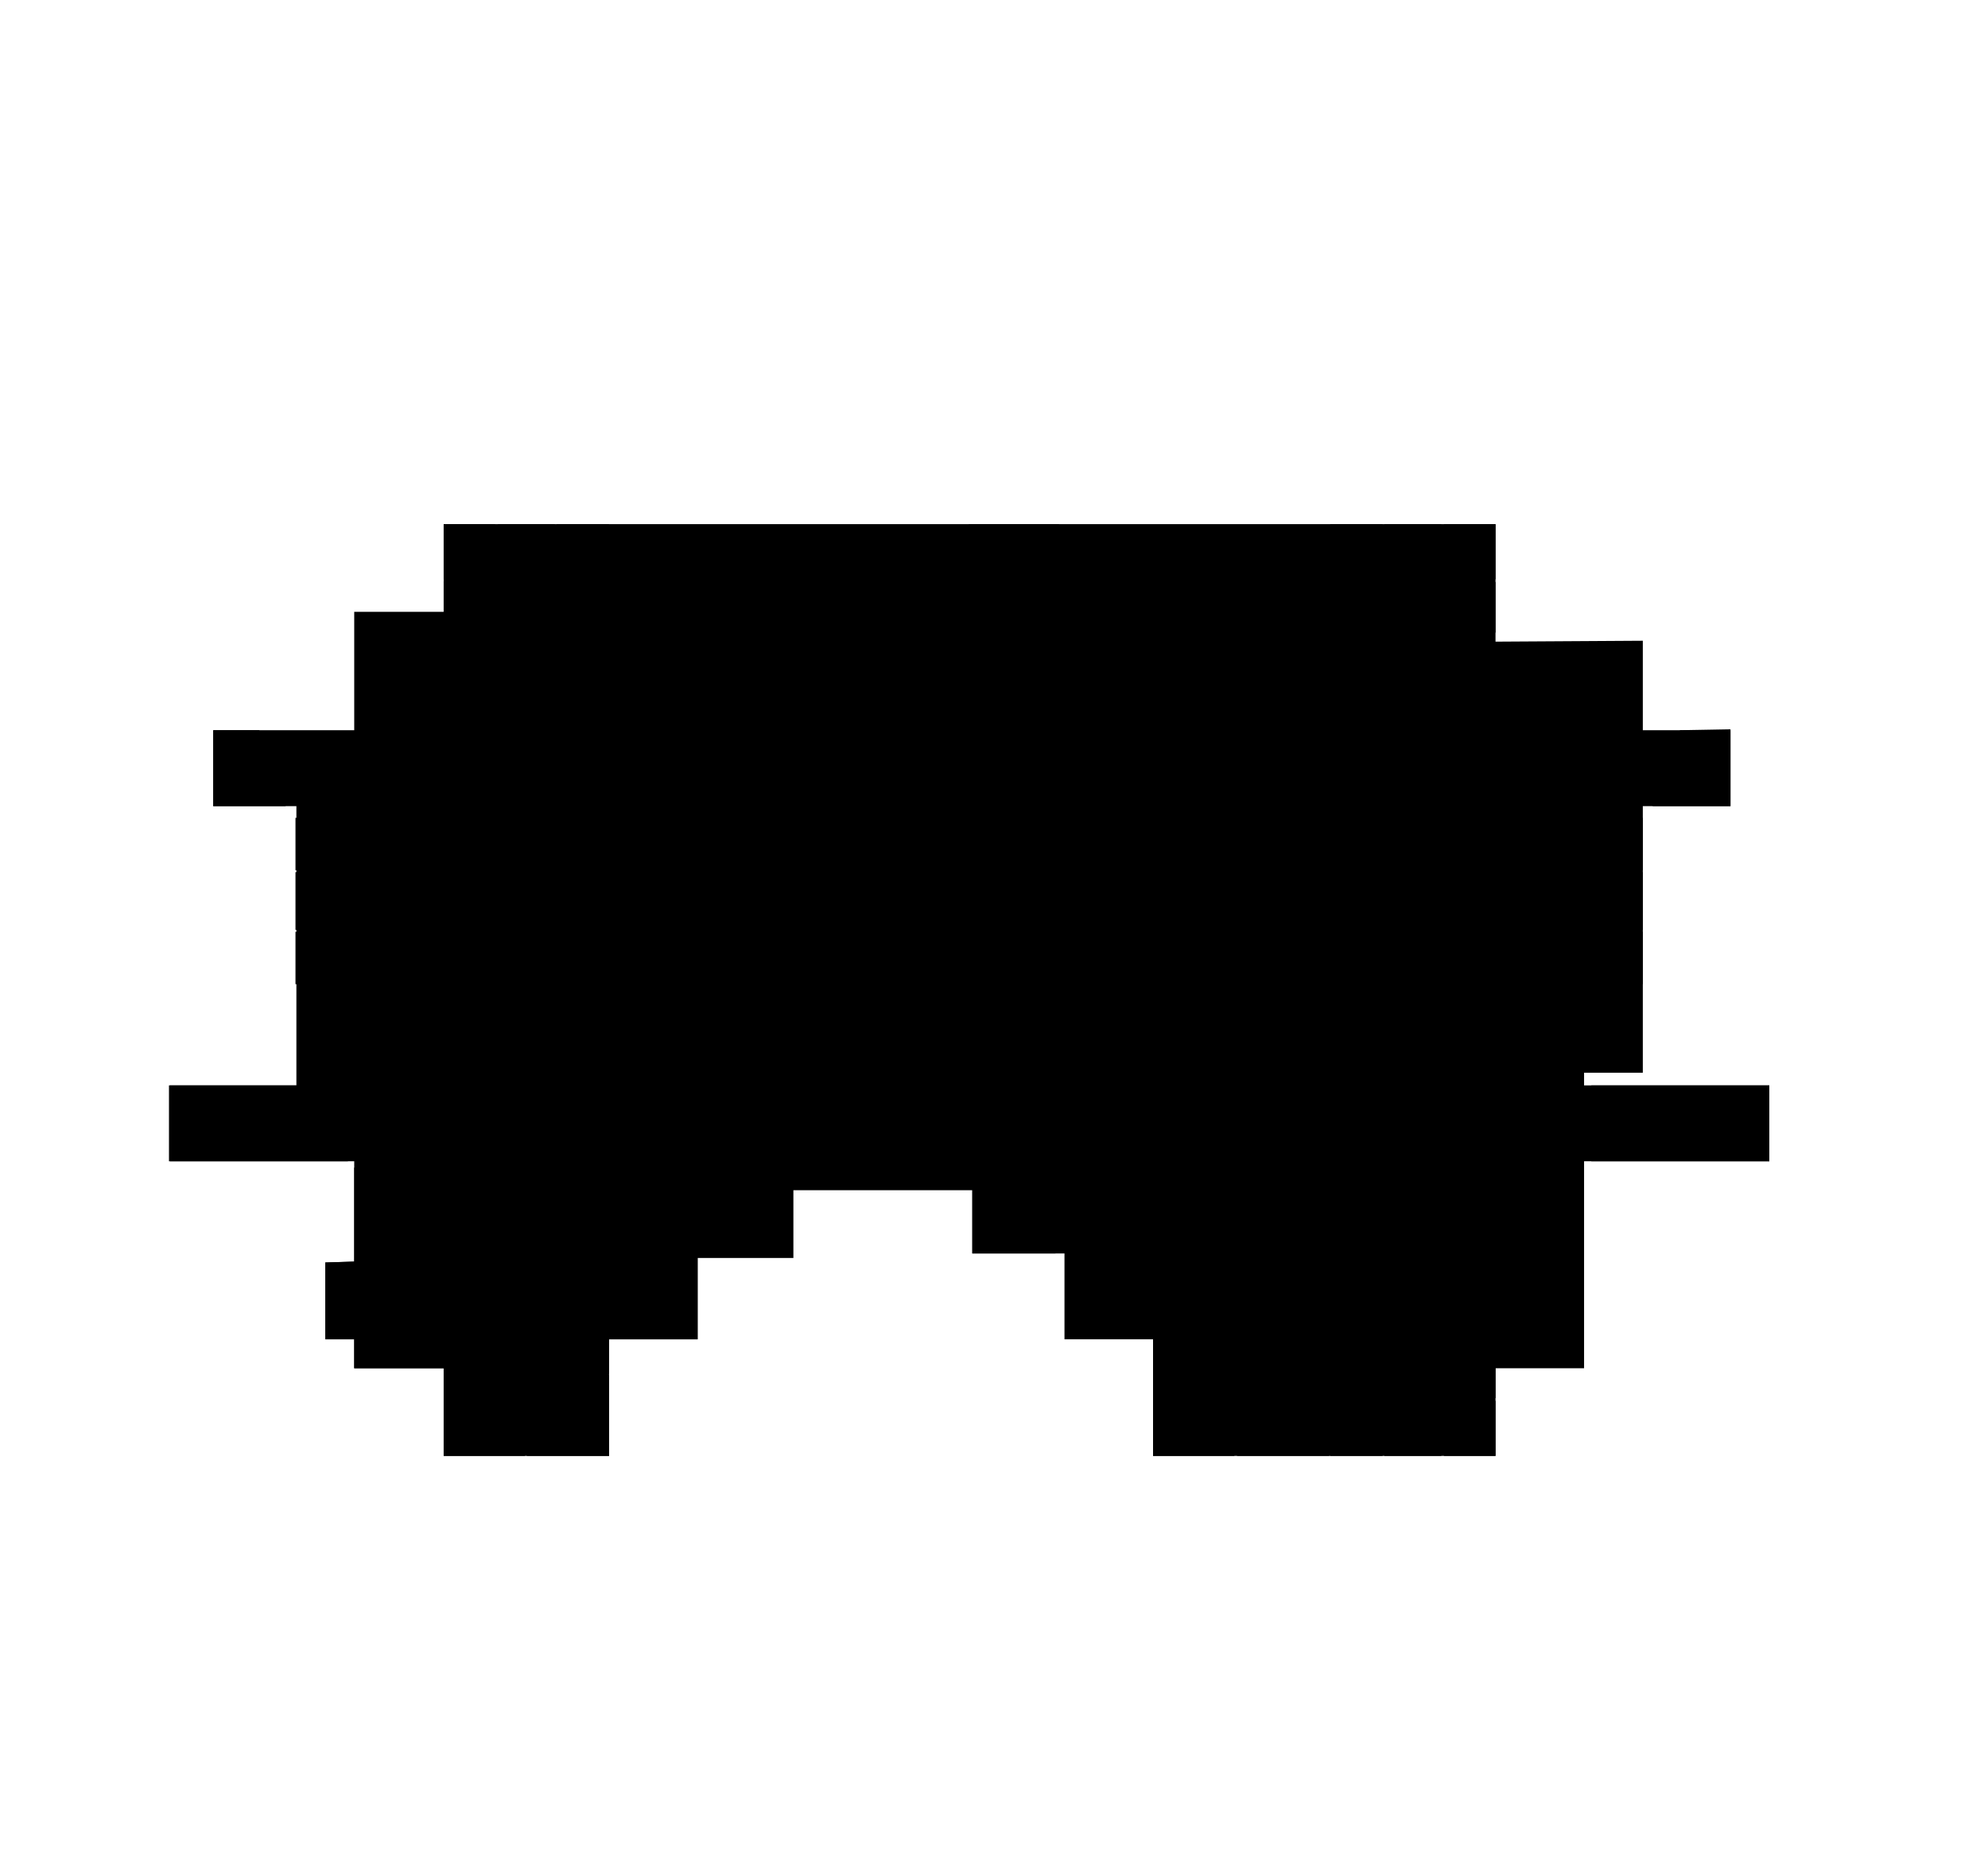 <svg xmlns="http://www.w3.org/2000/svg" version="1.1" viewBox="-50 -400 2200 2050">
    <path  d="M624 1082h98v-90h106v-75h198v70h102v95h98v129h379v-97h98V885h205v-84h-205v-14h65V492h97v-84h-97v-99l-163 1V180H441v97h-99v131H186v84h92v309H137v84h205v111l-32 1v85h32v32h99v97h183z" id="floor"/>
    <path  d="M1026 797h92v190h-92z" id="_stair1"/>
    <path  d="M1226 1089h90v122h-90z" id="_353b"/>
    <path  d="M1319 1122v89h102v-89z" id="_353a"/>
    <path  d="M1422 1091h32v56h-32z" id="_352e"/>
    <path  d="M1456 1124h24v87h-58v-61h34z" id="_352d"/>
    <path  d="M1605 1091h-31v56h31z" id="_352a"/>
    <path  d="M1572 1124h-24v87h57v-61h-33z" id="_352b"/>
    <path  d="M1482 1124h63v87h-63z" id="_352c"/>
    <path  d="M1711 885h197v-84h-197z" id="_stair2"/>
    <path  d="M1734 689h34v-58h-34z" id="_342c"/>
    <path  d="M1713 629h55v-64h-55z" id="_342b"/>
    <path  d="M1734 563h34v-58h-34z" id="_342a"/>
    <path  d="M1779 492h86v-85l-56 1v32h-30z" id="_341"/>
    <path  d="M1422 300h32v-56h-32z" id="_337a"/>
    <path  d="M1456 267h24v-87h-58v61h34z" id="_337b"/>
    <path  d="M1605 300h-31v-56h31z" id="_337e"/>
    <path  d="M1572 267h-24v-87h57v61h-33z" id="_337d"/>
    <path  d="M1482 267h63v-87h-63z" id="_337c"/>
    <path  d="M441 299h31v-56h-31z" id="_332a"/>
    <path  d="M475 267h23v-87h-57v61h34z" id="_332b"/>
    <path  d="M624 299h-32v-56h32z" id="_332e"/>
    <path  d="M590 267h-24v-87h58v61h-34z" id="_332d"/>
    <path  d="M501 267h63v-87h-63Z" id="_332c"/>
    <path  d="M138 885h197v-84H138Z" id="_stair3"/>
    <path  d="M312 689h-35v-58h35z" id="_323a"/>
    <path  d="M333 629h-56v-64h56z" id="_323b"/>
    <path  d="M312 563h-35v-58h35z" id="_323c"/>
    <path  d="M342 892h220v228h-31v91h-90v-97h-99v-32h-32v-85l32-1z" id="_358"/>
    <path  d="M533 1122h91v89h-91z" id="_357"/>
    <path  d="M564 893h158v189h-98v38h-60z" id="_356"/>
    <path  d="M1022 262v-82h100v82z" id="_excavatedLAVM"/>
    <path  d="M1122 264v104h-66V264Z" id="_excavatedLAVW"/>
    <path  d="M186 408h51v32h29v52h-80Z" id="_324"/>
    <path  d="M769 885v-84h57v84z" id="_311"/>
    <path  d="M754 571v131h73V571z" id="_312"/>
    <path  d="M754 571v-79h73v79z" id="_excavatedele"/>
</svg>